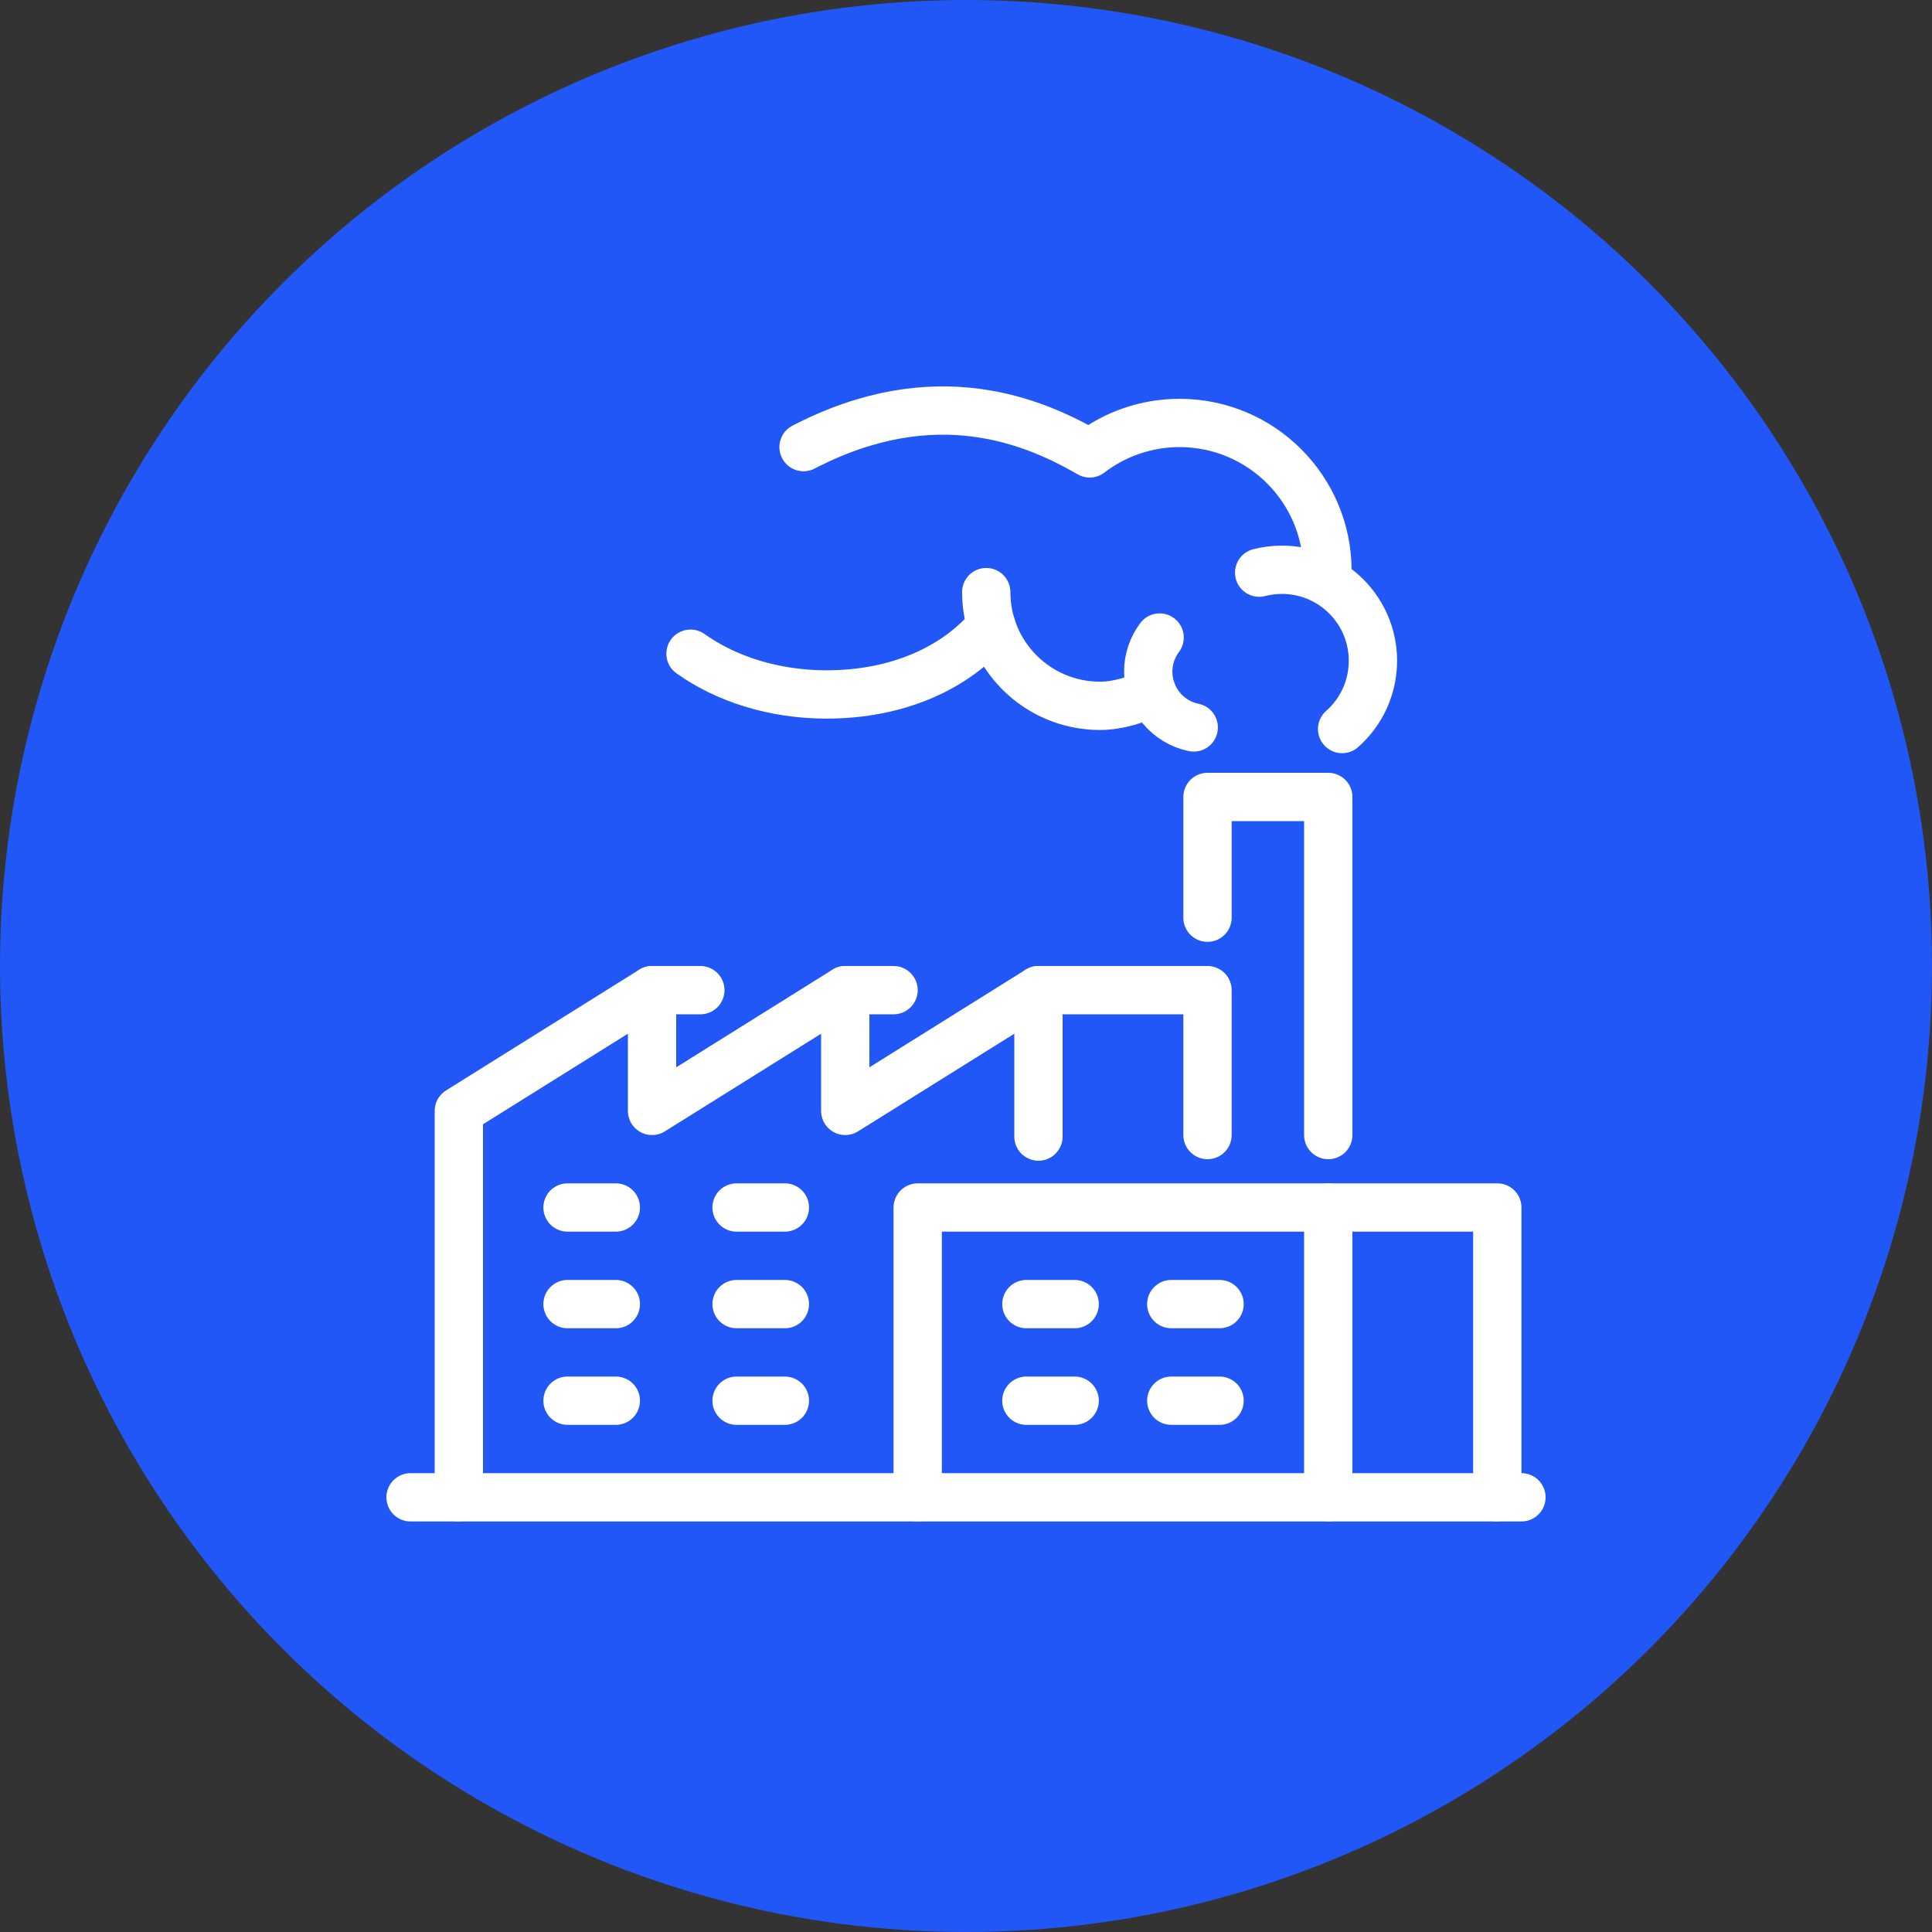 <svg width="80" height="80" viewBox="0 0 80 80" fill="none" xmlns="http://www.w3.org/2000/svg">
<rect x="0" y="0" width="80" height="80" fill="#333333" stroke="none"/>
<circle cx="40" cy="40" r="40" fill="#2257F7"/>
<path d="M38 62H19V46L27 41V46L35 41V46L43 41V47.063" stroke="white" stroke-width="2" stroke-miterlimit="10" stroke-linecap="round" stroke-linejoin="round"/>
<path d="M43 41H50V47" stroke="white" stroke-width="2" stroke-miterlimit="10" stroke-linecap="round" stroke-linejoin="round"/>
<path d="M55 50V62H38V50H47H55Z" stroke="white" stroke-width="2" stroke-miterlimit="10" stroke-linecap="round" stroke-linejoin="round"/>
<path d="M55 50H62V62H55" stroke="white" stroke-width="2" stroke-miterlimit="10" stroke-linecap="round" stroke-linejoin="round"/>
<path d="M35 41H37" stroke="white" stroke-width="2" stroke-miterlimit="10" stroke-linecap="round" stroke-linejoin="round"/>
<path d="M27 41H29" stroke="white" stroke-width="2" stroke-miterlimit="10" stroke-linecap="round" stroke-linejoin="round"/>
<path d="M44.5 54H42.5" stroke="white" stroke-width="2" stroke-miterlimit="10" stroke-linecap="round" stroke-linejoin="round"/>
<path d="M44.5 58H42.5" stroke="white" stroke-width="2" stroke-miterlimit="10" stroke-linecap="round" stroke-linejoin="round"/>
<path d="M50.5 54H48.5" stroke="white" stroke-width="2" stroke-miterlimit="10" stroke-linecap="round" stroke-linejoin="round"/>
<path d="M50.5 58H48.5" stroke="white" stroke-width="2" stroke-miterlimit="10" stroke-linecap="round" stroke-linejoin="round"/>
<path d="M25.5 54H23.5" stroke="white" stroke-width="2" stroke-miterlimit="10" stroke-linecap="round" stroke-linejoin="round"/>
<path d="M25.5 58H23.5" stroke="white" stroke-width="2" stroke-miterlimit="10" stroke-linecap="round" stroke-linejoin="round"/>
<path d="M32.5 54H30.5" stroke="white" stroke-width="2" stroke-miterlimit="10" stroke-linecap="round" stroke-linejoin="round"/>
<path d="M25.5 50H23.5" stroke="white" stroke-width="2" stroke-miterlimit="10" stroke-linecap="round" stroke-linejoin="round"/>
<path d="M32.5 50H30.5" stroke="white" stroke-width="2" stroke-miterlimit="10" stroke-linecap="round" stroke-linejoin="round"/>
<path d="M32.5 58H30.5" stroke="white" stroke-width="2" stroke-miterlimit="10" stroke-linecap="round" stroke-linejoin="round"/>
<path d="M17 62H19" stroke="white" stroke-width="2" stroke-miterlimit="10" stroke-linecap="round" stroke-linejoin="round"/>
<path d="M62 62H63" stroke="white" stroke-width="2" stroke-miterlimit="10" stroke-linecap="round" stroke-linejoin="round"/>
<path d="M55 47V33H50V38" stroke="white" stroke-width="2" stroke-miterlimit="10" stroke-linecap="round" stroke-linejoin="round"/>
<path d="M48.018 26.399C47.722 26.793 47.546 27.283 47.546 27.814C47.546 28.953 48.355 29.904 49.43 30.122" stroke="white" stroke-width="2" stroke-miterlimit="10" stroke-linecap="round" stroke-linejoin="round"/>
<path d="M40.838 24.518C40.838 27.119 42.947 29.227 45.548 29.227C46.293 29.227 47.078 28.974 47.705 28.665" stroke="white" stroke-width="2" stroke-miterlimit="10" stroke-linecap="round" stroke-linejoin="round"/>
<path d="M28.593 27.068C30.065 28.115 32.047 28.756 34.226 28.756C37.165 28.756 39.591 27.661 41.046 25.906" stroke="white" stroke-width="2" stroke-miterlimit="10" stroke-linecap="round" stroke-linejoin="round"/>
<path d="M54.967 23.637C54.967 20.256 52.226 17.514 48.844 17.514C47.444 17.514 46.154 17.984 45.123 18.774C42.868 17.477 38.769 15.663 33.273 18.514" stroke="white" stroke-width="2" stroke-miterlimit="10" stroke-linecap="round" stroke-linejoin="round"/>
<path d="M55.574 30.188C56.356 29.498 56.85 28.487 56.85 27.361C56.85 25.28 55.163 23.593 53.082 23.593C52.756 23.593 52.44 23.635 52.139 23.712" stroke="white" stroke-width="2" stroke-miterlimit="10" stroke-linecap="round" stroke-linejoin="round"/>
</svg>
